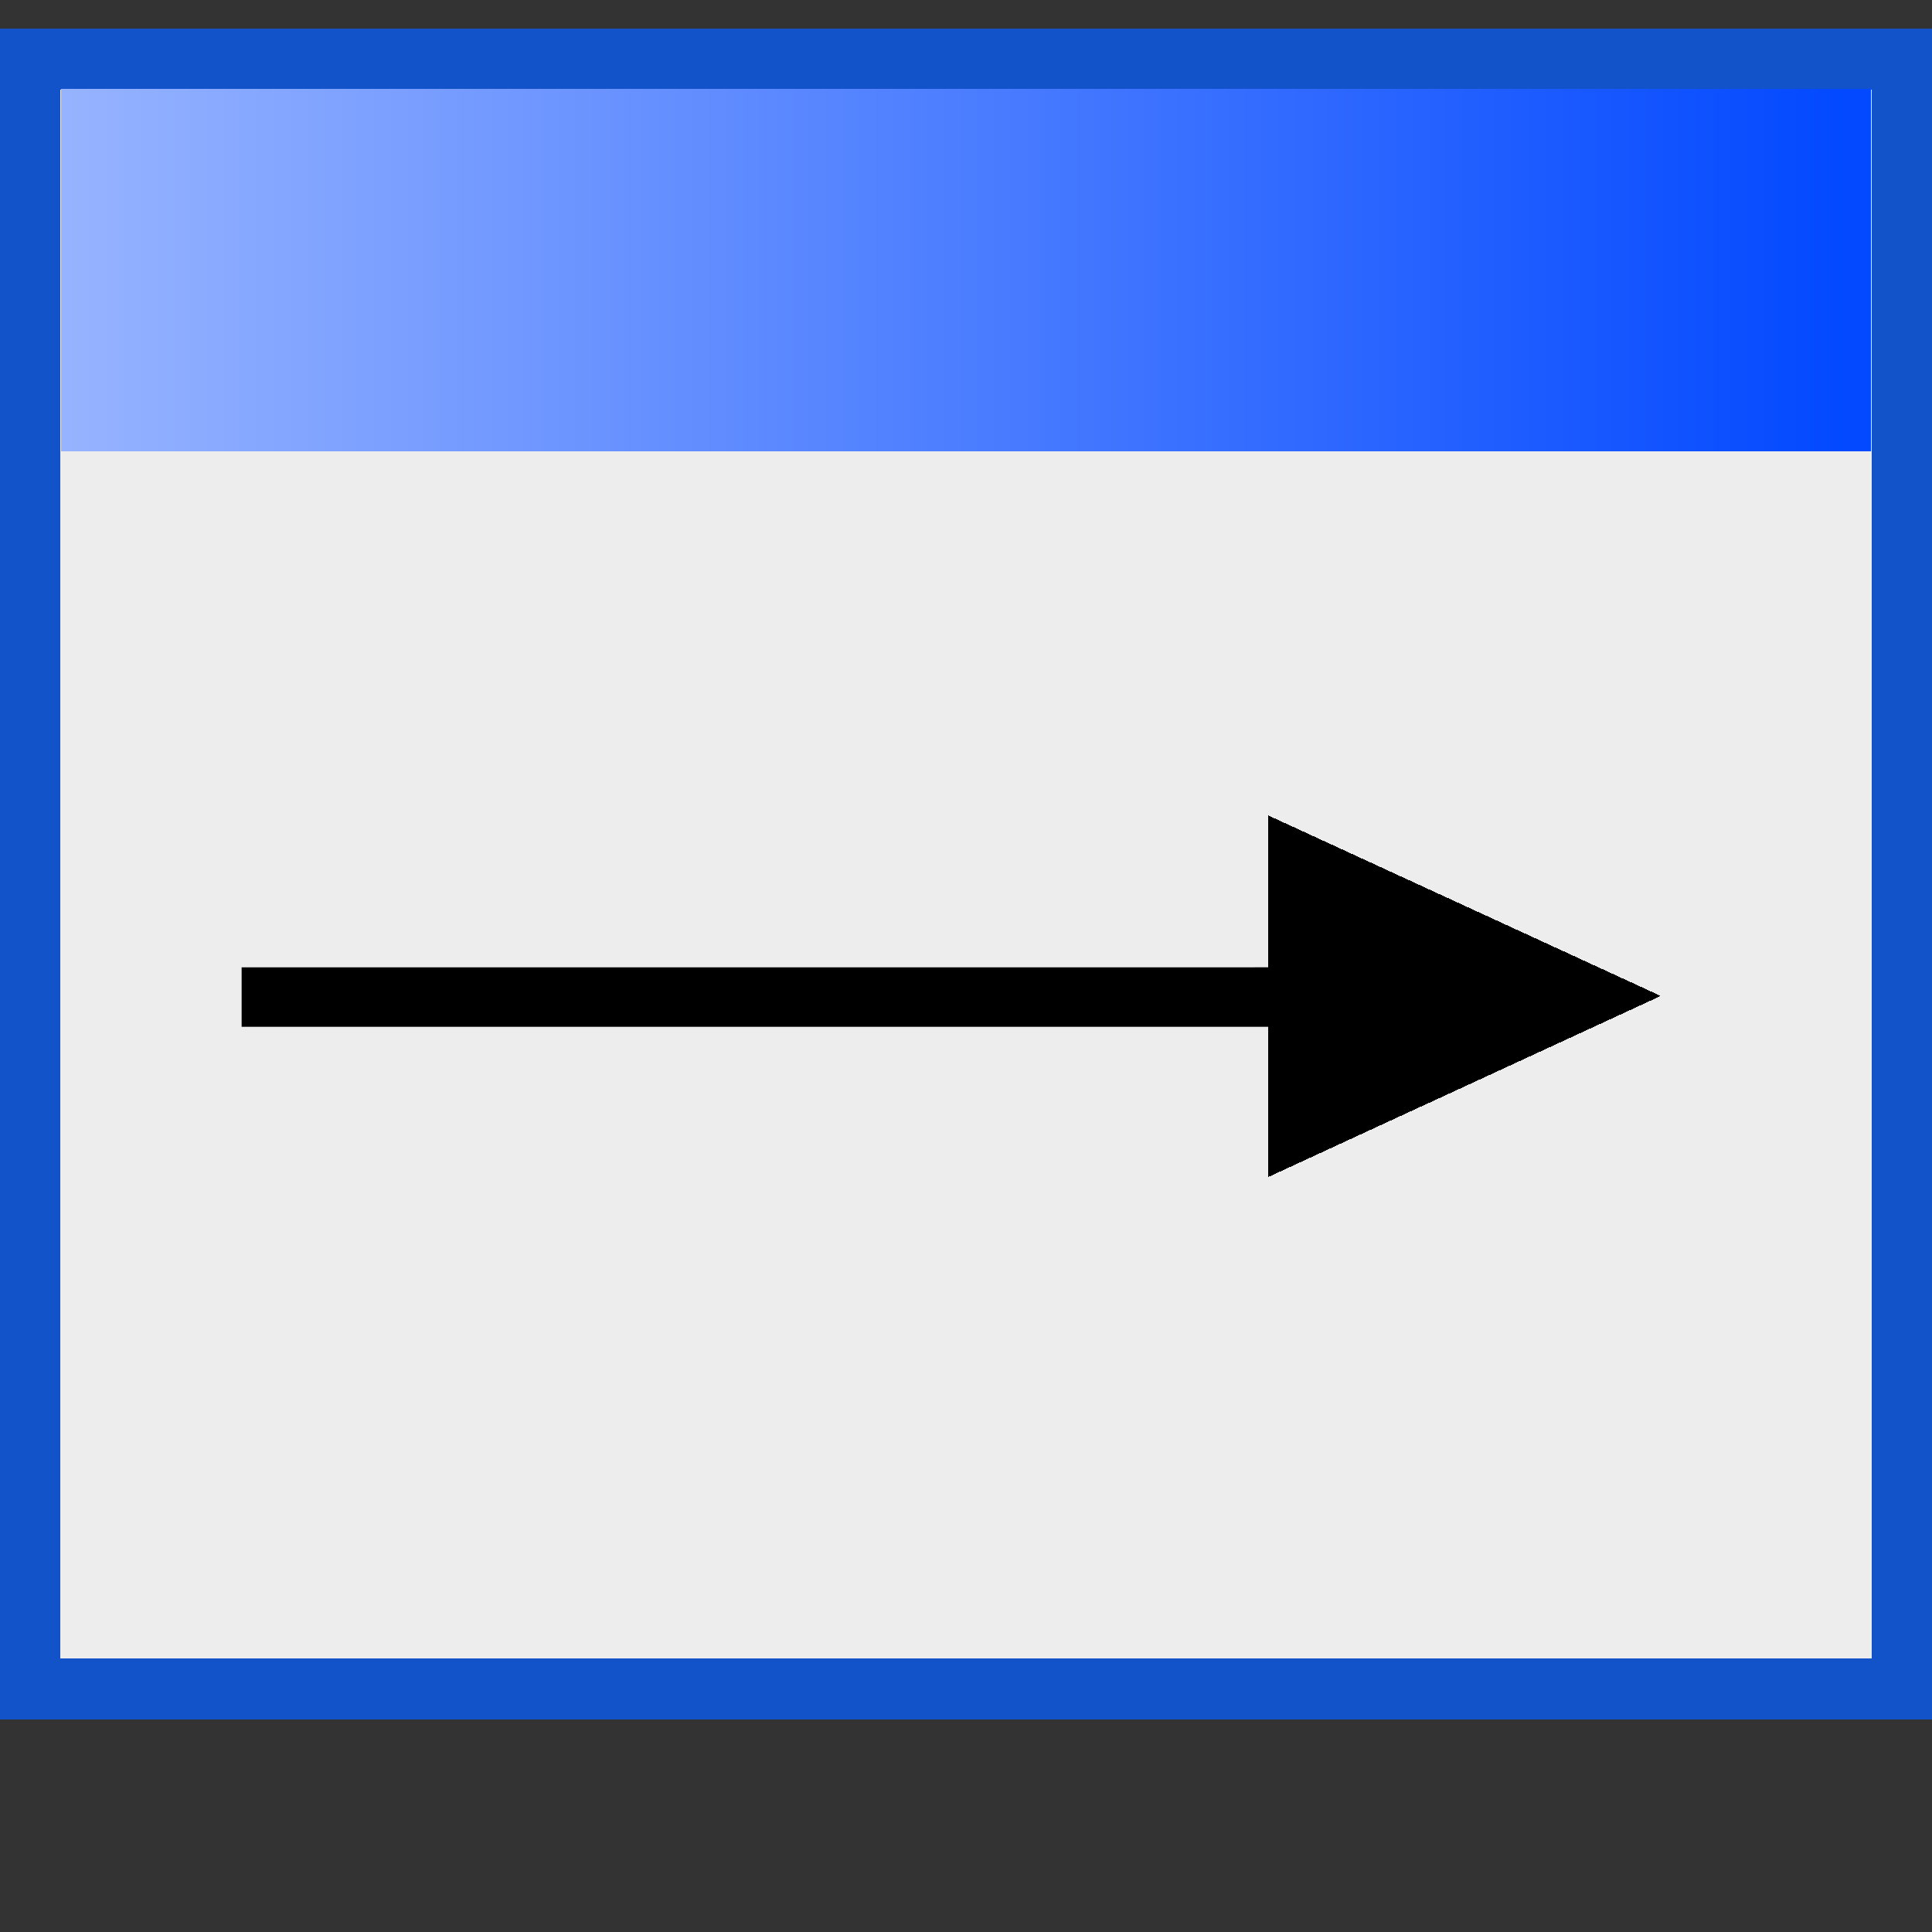 <svg xmlns="http://www.w3.org/2000/svg" xmlns:xlink="http://www.w3.org/1999/xlink" width="32" height="32" viewBox="0 0 8.467 8.467" shape-rendering="crispEdges">
    <rect x="0" y="0" width="8.467" height="8.467" fill="#333333" stroke="none"/>
    <defs>
        <linearGradient id="a">
            <stop style="stop-color:#0349ff;stop-opacity:1" offset="0"/>
            <stop style="stop-color:#96b3ff;stop-opacity:1" offset="1"/>
        </linearGradient>
        <linearGradient xlink:href="#a" id="b" x1="7.805" y1="289.856" x2=".661" y2="289.856" gradientUnits="userSpaceOnUse" gradientTransform="matrix(1.089 0 0 1.171 -4.142 -41.915)"/>
    </defs>
    <g transform="translate(0 -288.533)">
        <path style="fill:#ededed;fill-opacity:1;stroke:#1253c9;stroke-width:.261;stroke-miterlimit:4;stroke-dasharray:none;stroke-opacity:1" transform="matrix(1 0 0 1.025 3.703 -15.295)" d="M-3.571 296.671h8.203v6.969h-8.203z"/>
        <rect style="fill:url(#b);fill-opacity:1;stroke:none;stroke-width:.261;stroke-miterlimit:4;stroke-dasharray:none;stroke-opacity:1" width="7.935" height="1.549" x="-3.437" y="296.798" ry="0" transform="matrix(1 0 0 1.025 3.703 -15.295)"/>
        <g style="stroke-width:.782;shape-rendering:crispEdges">
            <path style="color:#000;font-style:normal;font-variant:normal;font-weight:400;font-stretch:normal;font-size:medium;line-height:normal;font-family:sans-serif;font-variant-ligatures:normal;font-variant-position:normal;font-variant-caps:normal;font-variant-numeric:normal;font-variant-alternates:normal;font-feature-settings:normal;text-indent:0;text-align:start;text-decoration:none;text-decoration-line:none;text-decoration-style:solid;text-decoration-color:#000;letter-spacing:normal;word-spacing:normal;text-transform:none;writing-mode:lr-tb;direction:ltr;text-orientation:mixed;dominant-baseline:auto;baseline-shift:baseline;text-anchor:start;white-space:normal;shape-padding:0;clip-rule:nonzero;display:inline;overflow:visible;visibility:visible;opacity:1;isolation:auto;mix-blend-mode:normal;color-interpolation:sRGB;color-interpolation-filters:linearRGB;solid-color:#000;solid-opacity:1;vector-effect:none;fill:#000;fill-opacity:1;fill-rule:nonzero;stroke:none;stroke-width:.769px;stroke-linecap:butt;stroke-linejoin:miter;stroke-miterlimit:4;stroke-dasharray:none;stroke-dashoffset:0;stroke-opacity:1;color-rendering:auto;image-rendering:auto;shape-rendering:auto;text-rendering:auto;enable-background:accumulate" d="M2.982 9.281v.983h12.569V9.28Z" transform="matrix(.447 0 0 .265 -.274 290.313)"/>
            <path transform="matrix(-.132 0 0 -.078 6.987 292.899)" d="M10.839 10.171-2.207.016l13.046-10.187Z" style="fill:#000;fill-opacity:1;fill-rule:evenodd;stroke:none;stroke-width:.49;stroke-linejoin:round;stroke-miterlimit:4;stroke-dasharray:none;stroke-opacity:1"/>
        </g>
    </g>
</svg>
